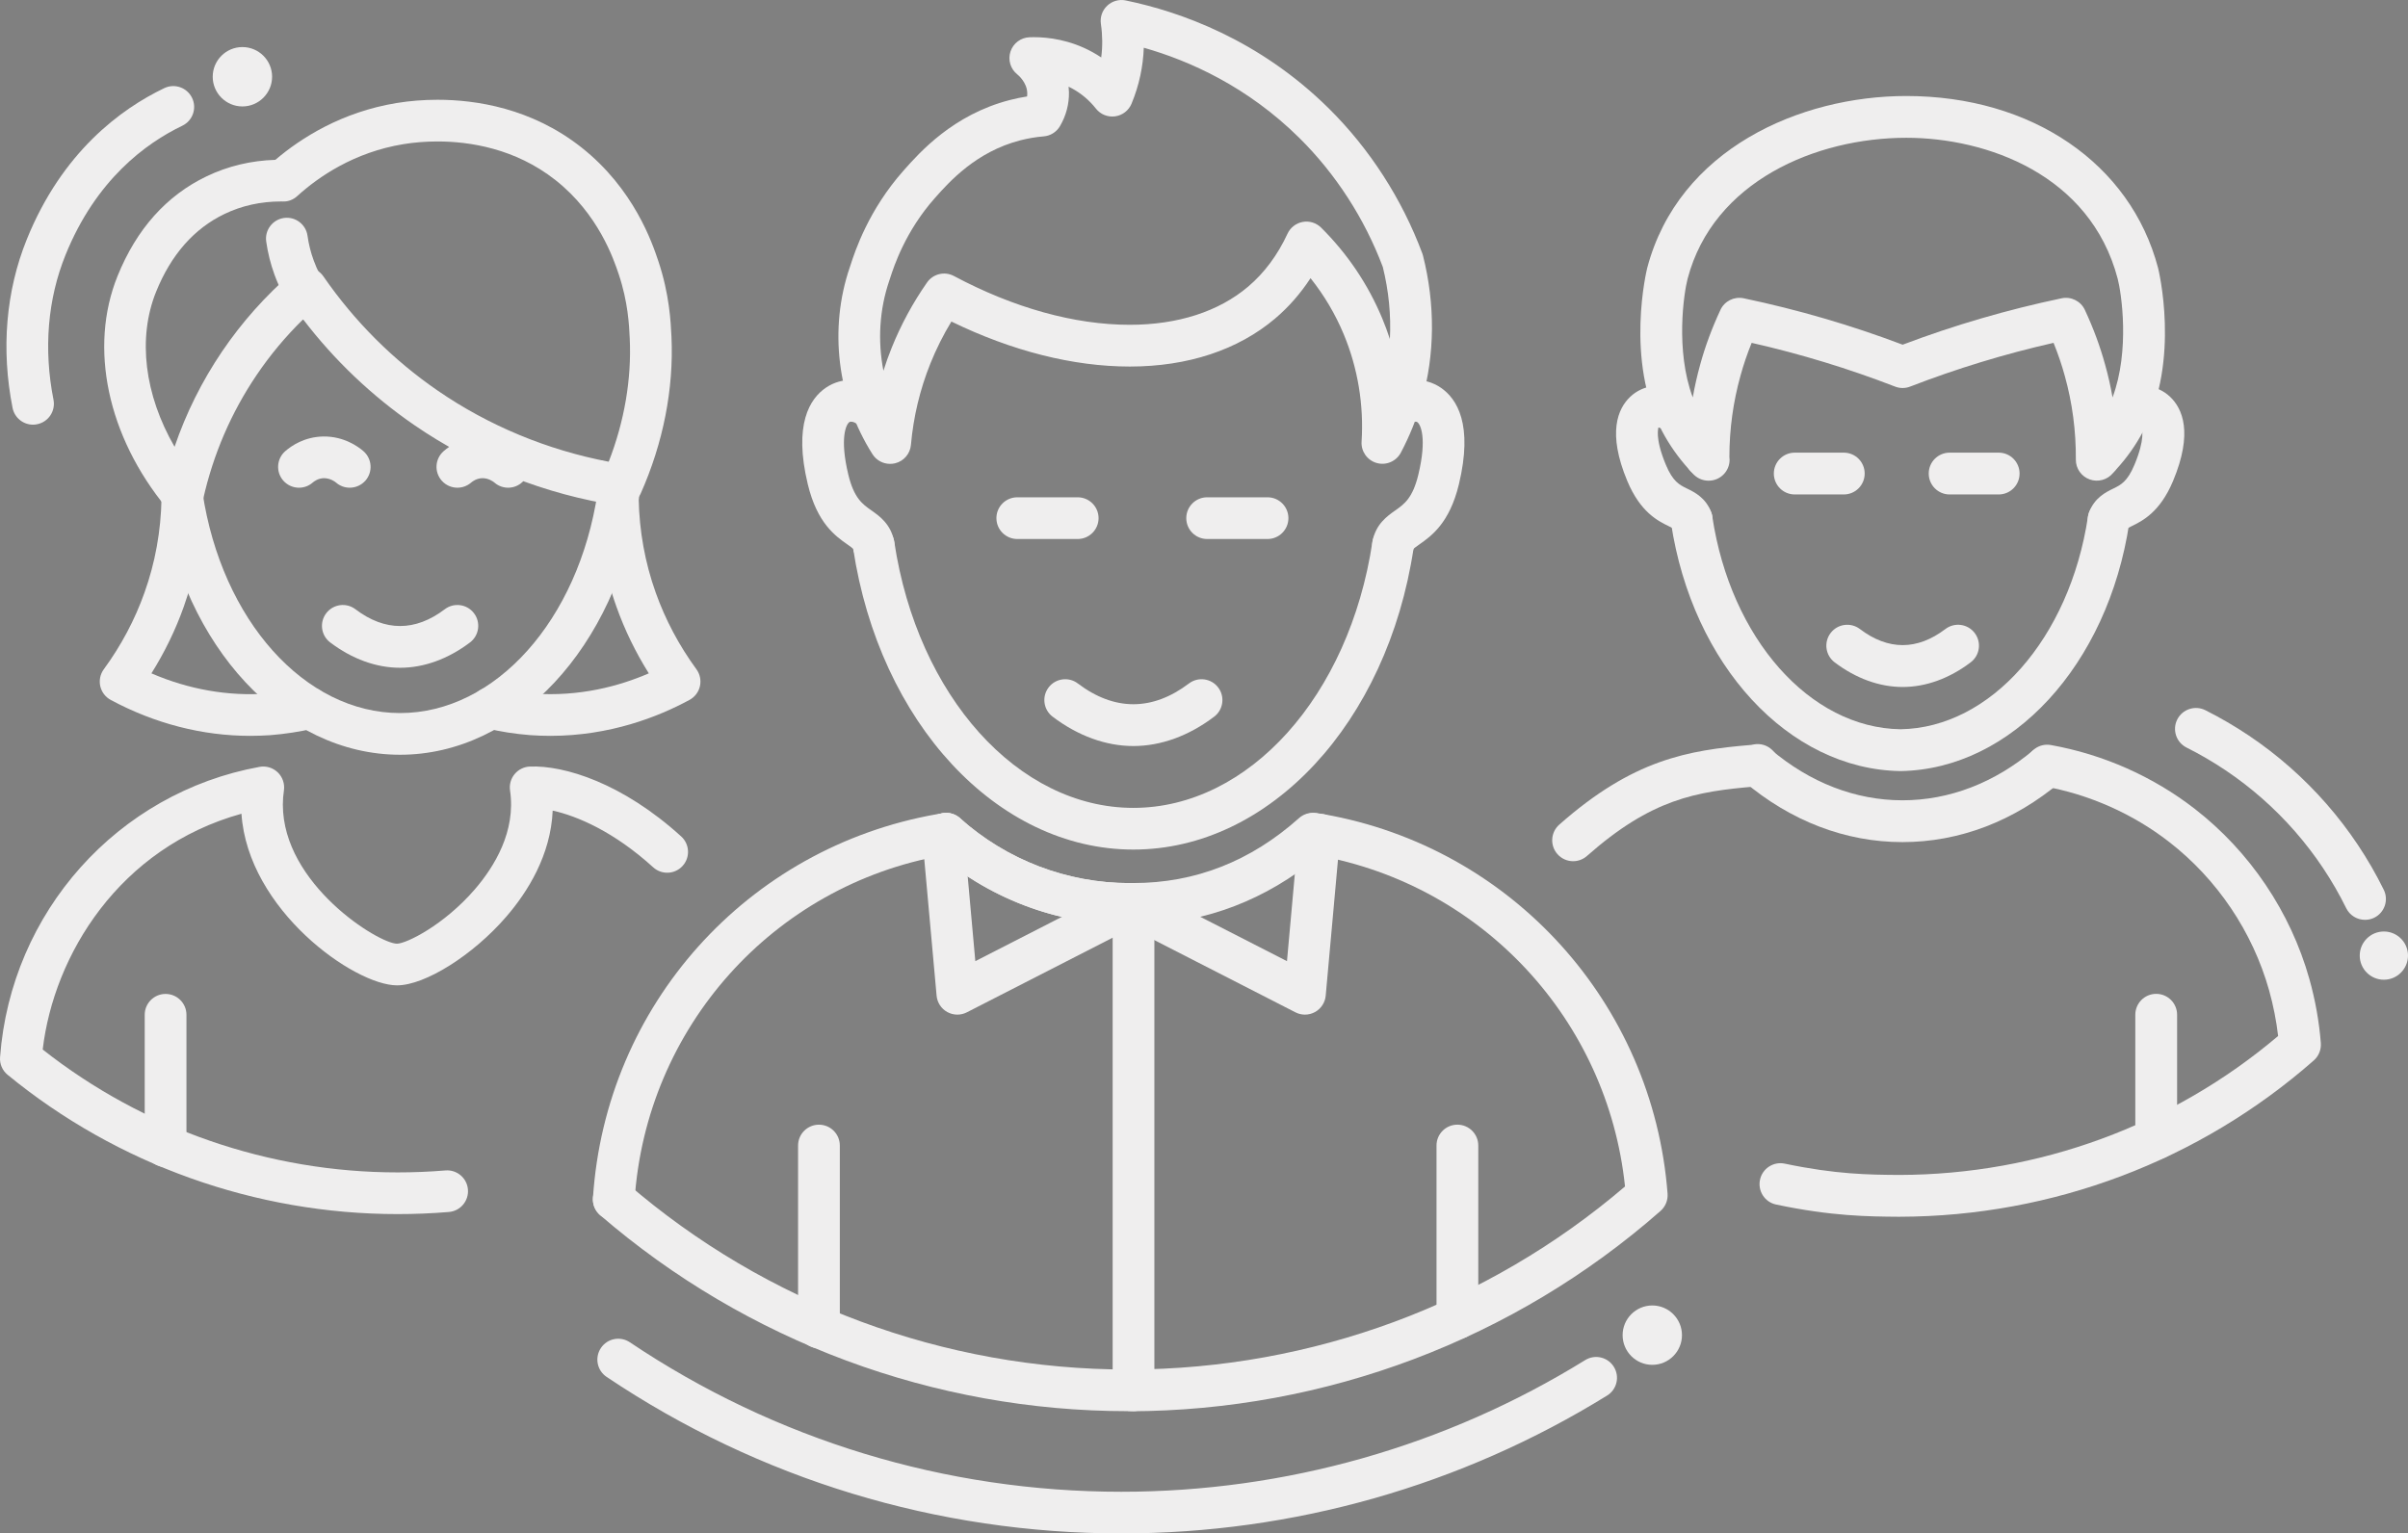 <?xml version="1.0" encoding="utf-8"?>
<!-- Generator: Adobe Illustrator 16.0.0, SVG Export Plug-In . SVG Version: 6.00 Build 0)  -->
<!DOCTYPE svg PUBLIC "-//W3C//DTD SVG 1.1//EN" "http://www.w3.org/Graphics/SVG/1.1/DTD/svg11.dtd">
<svg version="1.1" id="Layer_1" xmlns="http://www.w3.org/2000/svg" xmlns:xlink="http://www.w3.org/1999/xlink" x="0px" y="0px"
	 width="117.745px" height="75.001px" viewBox="0 0 117.745 75.001" enable-background="new 0 0 117.745 75.001"
	 xml:space="preserve">
<rect x="0" y="0" width="117.745" height="75.001" fill="#808080" stroke="none"/>
<g id="price-month">
	<g>
		<g>
			<g>
				<g>
					<path fill="#EFEEEE" d="M26.916,35.991c-0.324,0-0.655-0.011-0.992-0.035c-0.754-0.06-1.469-0.172-2.132-0.334
						c-0.458-0.101-0.803-0.508-0.803-0.996c0-0.563,0.453-1.019,1.017-1.019c0.082,0,0.172,0.011,0.252,0.03
						c0.561,0.139,1.174,0.234,1.82,0.285c2.266,0.164,4.211-0.366,5.647-0.988c-0.649-1.034-1.181-2.128-1.584-3.263
						c-0.602-1.682-0.922-3.464-0.952-5.296c0-0.008,0-0.015,0-0.022c0-0.003,0-0.005,0-0.008v-0.106
						c0-0.563,0.457-1.019,1.021-1.019c0.563,0,1.02,0.457,1.02,1.019v0.064c0.001,0.029,0.001,0.058,0,0.087
						c0.029,1.581,0.31,3.132,0.833,4.596c0.472,1.326,1.141,2.586,1.99,3.748c0.174,0.238,0.236,0.539,0.172,0.826
						s-0.25,0.532-0.509,0.672C32.184,35.063,29.818,35.991,26.916,35.991z"/>
				</g>
				<g>
					<path fill="#EFEEEE" d="M12.228,35.991c-2.328,0-4.663-0.6-6.813-1.757c-0.261-0.14-0.446-0.385-0.512-0.672
						c-0.064-0.288-0.003-0.589,0.172-0.827c0.85-1.162,1.519-2.422,1.989-3.746c0.523-1.462,0.804-3.009,0.834-4.601
						c-0.001-0.028-0.001-0.056,0-0.083v-0.064c0-0.563,0.457-1.019,1.021-1.019c0.563,0,1.02,0.457,1.02,1.019v0.106
						c0,0.003,0,0.005,0,0.007s0,0.005,0,0.007c-0.029,1.849-0.35,3.63-0.953,5.313c-0.402,1.133-0.933,2.226-1.582,3.26
						c1.822,0.787,3.757,1.128,5.653,0.989c0.629-0.05,1.245-0.145,1.826-0.28c0.548-0.128,1.097,0.211,1.226,0.759
						s-0.211,1.097-0.759,1.226c-0.682,0.16-1.401,0.271-2.139,0.33C12.883,35.979,12.555,35.991,12.228,35.991z"/>
				</g>
				<g>
					<path fill="#EFEEEE" d="M8.934,25.219c-0.3,0-0.59-0.134-0.786-0.371c-2.894-3.506-3.813-7.854-2.4-11.347
						c0.927-2.295,2.392-3.936,4.354-4.877c1.043-0.5,2.172-0.77,3.362-0.806c1.265-1.077,3.251-2.341,5.935-2.78
						c0.641-0.104,1.313-0.158,1.998-0.158c1.862,0,4.592,0.404,7.03,2.328c2.58,2.037,3.47,4.687,3.762,5.558
						c0.546,1.628,0.609,2.978,0.644,3.704c0.117,2.541-0.402,5.193-1.505,7.67c-0.188,0.42-0.63,0.664-1.085,0.593
						c-3.583-0.547-7.039-1.913-9.996-3.949c-2.072-1.428-3.894-3.161-5.425-5.165c-0.85,0.831-1.612,1.743-2.275,2.725
						c-1.245,1.84-2.125,3.886-2.616,6.08c-0.085,0.38-0.379,0.678-0.757,0.769C9.093,25.21,9.013,25.219,8.934,25.219z
						 M14.973,13.074c0.043,0,0.086,0.003,0.129,0.009c0.287,0.036,0.545,0.193,0.709,0.432c1.522,2.202,3.402,4.083,5.589,5.589
						c2.488,1.714,5.366,2.909,8.365,3.479c0.766-1.974,1.12-4.039,1.028-6.02c-0.031-0.67-0.084-1.792-0.539-3.15
						c-0.244-0.728-0.989-2.944-3.092-4.604c-1.979-1.562-4.229-1.89-5.768-1.89c-0.567,0-1.145,0.045-1.669,0.132
						c-2.413,0.395-4.155,1.599-5.191,2.54c-0.191,0.174-0.44,0.276-0.7,0.264l-0.103-0.001c-0.98,0-1.906,0.205-2.751,0.61
						c-1.488,0.714-2.613,1.992-3.345,3.801c-0.92,2.275-0.564,5.054,0.901,7.588c0.563-1.65,1.34-3.208,2.317-4.653
						c0.971-1.434,2.132-2.739,3.451-3.877C14.493,13.161,14.729,13.074,14.973,13.074z"/>
				</g>
				<g>
					<path fill="#EFEEEE" d="M19.563,36.915c-5.673,0-10.584-5.267-11.676-12.523c-0.084-0.557,0.3-1.076,0.856-1.16
						c0.556-0.086,1.075,0.3,1.159,0.855c0.941,6.252,5.003,10.789,9.66,10.789s8.72-4.537,9.66-10.789
						c0.083-0.557,0.602-0.941,1.16-0.855c0.557,0.084,0.939,0.604,0.855,1.16C30.147,31.648,25.236,36.915,19.563,36.915z"/>
				</g>
				<g>
					<path fill="#EFEEEE" d="M19.563,32.661c-1.165,0-2.347-0.429-3.416-1.238c-0.449-0.34-0.537-0.98-0.196-1.428
						c0.34-0.449,0.979-0.537,1.428-0.197c1.445,1.095,2.925,1.095,4.371,0c0.448-0.34,1.088-0.252,1.428,0.197
						c0.34,0.448,0.252,1.088-0.197,1.428C21.911,32.232,20.729,32.661,19.563,32.661z"/>
				</g>
				<g>
					<path fill="#EFEEEE" d="M8.096,57.085c-0.563,0-1.02-0.457-1.02-1.02v-6.431c0-0.563,0.457-1.02,1.02-1.02
						c0.563,0,1.021,0.457,1.021,1.02v6.431C9.114,56.628,8.659,57.085,8.096,57.085z"/>
				</g>
				<g>
					<path fill="#EFEEEE" d="M19.439,59.382c-6.941,0-13.713-2.42-19.066-6.812c-0.257-0.21-0.396-0.532-0.37-0.864
						c0.531-7.097,5.749-12.936,12.688-14.198c0.324-0.059,0.656,0.042,0.893,0.271c0.235,0.229,0.347,0.559,0.299,0.883
						c-0.035,0.233-0.052,0.467-0.052,0.693c0,3.898,4.685,6.801,5.581,6.801c0.451,0,2.293-0.904,3.806-2.658
						c0.95-1.102,2.02-2.836,1.722-4.836c-0.042-0.287,0.039-0.58,0.226-0.803c0.186-0.223,0.458-0.357,0.748-0.367
						c1.69-0.064,4.524,0.809,7.396,3.42c0.416,0.379,0.447,1.023,0.068,1.44s-1.023,0.447-1.44,0.067
						c-1.913-1.739-3.707-2.506-4.913-2.772c-0.094,2.185-1.23,3.983-2.263,5.181c-1.628,1.889-3.978,3.366-5.35,3.366
						c-2.083,0-7.291-3.685-7.605-8.394c-5.983,1.662-9.176,6.913-9.719,11.533c4.922,3.88,11.062,6.01,17.353,6.01
						c0.781,0,1.568-0.032,2.339-0.096c0.562-0.047,1.055,0.371,1.101,0.932s-0.371,1.054-0.933,1.1
						C21.12,59.348,20.276,59.382,19.439,59.382z"/>
				</g>
				<g>
					<path fill="#EFEEEE" d="M15.21,15.704c-0.323,0-0.642-0.152-0.839-0.438c-0.394-0.567-0.712-1.182-0.948-1.828
						c-0.191-0.523-0.328-1.07-0.406-1.624c-0.079-0.558,0.31-1.073,0.866-1.153c0.559-0.078,1.073,0.31,1.153,0.866
						c0.058,0.414,0.159,0.821,0.303,1.212c0.175,0.482,0.413,0.941,0.707,1.363c0.321,0.463,0.206,1.098-0.256,1.419
						C15.613,15.646,15.411,15.704,15.21,15.704z"/>
				</g>
				<g>
					<path fill="#EFEEEE" d="M17.1,23.854c-0.238,0-0.477-0.083-0.671-0.252c-0.059-0.052-0.272-0.206-0.582-0.215
						c-0.294,0.004-0.5,0.165-0.556,0.215c-0.424,0.371-1.067,0.328-1.439-0.095c-0.371-0.423-0.329-1.067,0.095-1.439
						c0.301-0.263,0.942-0.706,1.871-0.719c1.002-0.011,1.701,0.498,1.954,0.719c0.424,0.371,0.467,1.015,0.097,1.439
						C17.666,23.736,17.383,23.854,17.1,23.854z"/>
				</g>
				<g>
					<path fill="#EFEEEE" d="M22.364,23.854c-0.283,0-0.565-0.118-0.767-0.348c-0.371-0.424-0.329-1.067,0.095-1.439
						c0.301-0.263,0.942-0.706,1.871-0.719c0.991-0.006,1.702,0.499,1.955,0.72c0.423,0.371,0.466,1.015,0.095,1.438
						c-0.37,0.424-1.015,0.467-1.438,0.096c-0.059-0.051-0.293-0.217-0.581-0.214c-0.294,0.004-0.5,0.165-0.556,0.215
						C22.843,23.771,22.604,23.854,22.364,23.854z"/>
				</g>
			</g>
			<g>
				<circle fill="#EFEEEE" cx="11.853" cy="3.753" r="1.196"/>
				<path fill="#EFEEEE" d="M11.853,5.206c-0.8,0-1.452-0.651-1.452-1.453c0-0.799,0.651-1.451,1.452-1.451s1.452,0.65,1.452,1.451
					C13.304,4.555,12.652,5.206,11.853,5.206z M11.853,2.813c-0.518,0-0.939,0.422-0.939,0.939c0,0.52,0.422,0.941,0.939,0.941
					c0.519,0,0.94-0.422,0.94-0.941C12.793,3.235,12.371,2.813,11.853,2.813z"/>
			</g>
			<g>
				<path fill="#EFEEEE" d="M1.613,20.771c-0.477,0-0.902-0.336-0.999-0.822c-0.566-2.862-0.326-5.714,0.697-8.243
					c1.729-4.277,4.609-6.383,6.722-7.395C8.541,4.067,9.148,4.282,9.393,4.79c0.244,0.506,0.029,1.116-0.478,1.359
					c-1.786,0.857-4.228,2.648-5.712,6.322c-0.874,2.161-1.077,4.609-0.587,7.082c0.108,0.552-0.25,1.089-0.803,1.197
					C1.746,20.766,1.679,20.771,1.613,20.771z"/>
			</g>
		</g>
		<g>
			<path fill="#EFEEEE" d="M55.234,45.23c-3.561,0-6.987-1.312-9.649-3.692c-0.42-0.375-0.456-1.02-0.08-1.438
				c0.375-0.42,1.02-0.455,1.438-0.08c2.288,2.046,5.233,3.173,8.291,3.173c0.563,0,1.021,0.457,1.021,1.02
				C56.255,44.775,55.799,45.23,55.234,45.23z"/>
		</g>
		<g>
			<path fill="#EFEEEE" d="M42.72,27.681c-0.478,0-0.904-0.337-1-0.824l-0.003-0.015c-0.026-0.032-0.173-0.136-0.28-0.212
				c-0.589-0.413-1.479-1.039-1.938-2.945c-0.703-2.925,0.094-4.184,0.886-4.723c0.782-0.533,1.829-0.5,2.666,0.088
				c0.461,0.322,0.573,0.959,0.25,1.42s-0.957,0.574-1.42,0.25c-0.128-0.09-0.278-0.121-0.35-0.073
				c-0.159,0.108-0.479,0.781-0.052,2.562c0.278,1.156,0.691,1.447,1.128,1.754c0.4,0.281,0.948,0.668,1.112,1.502
				c0.108,0.552-0.252,1.088-0.805,1.196C42.85,27.675,42.784,27.681,42.72,27.681z"/>
		</g>
		<g>
			<path fill="#EFEEEE" d="M68.114,27.679c-0.063,0-0.13-0.006-0.196-0.02c-0.553-0.107-0.912-0.642-0.803-1.195
				c0.164-0.834,0.713-1.219,1.112-1.5c0.437-0.308,0.851-0.599,1.128-1.756c0.428-1.779,0.107-2.451-0.052-2.561
				c-0.071-0.049-0.222-0.018-0.349,0.073c-0.461,0.323-1.097,0.21-1.42-0.25c-0.324-0.461-0.212-1.097,0.25-1.42
				c0.838-0.589,1.885-0.621,2.666-0.089c0.793,0.541,1.59,1.799,0.887,4.724c-0.459,1.906-1.35,2.532-1.938,2.946
				c-0.107,0.076-0.255,0.179-0.287,0.222C69.019,27.341,68.593,27.679,68.114,27.679z"/>
		</g>
		<g>
			<path fill="#EFEEEE" d="M55.419,41.553c-6.656,0-12.419-6.199-13.704-14.74c-0.084-0.558,0.3-1.076,0.855-1.16
				c0.556-0.086,1.076,0.3,1.16,0.856c1.134,7.535,6.05,13.005,11.688,13.005c5.638,0,10.555-5.47,11.688-13.005
				c0.084-0.557,0.607-0.939,1.16-0.856c0.557,0.084,0.939,0.604,0.855,1.16C67.838,35.354,62.074,41.553,55.419,41.553z"/>
		</g>
		<g>
			<path fill="#EFEEEE" d="M52.696,26.363h-2.953c-0.563,0-1.021-0.457-1.021-1.02c0-0.563,0.456-1.02,1.021-1.02h2.953
				c0.563,0,1.021,0.457,1.021,1.02C53.717,25.905,53.26,26.363,52.696,26.363z"/>
		</g>
		<g>
			<path fill="#EFEEEE" d="M61.979,26.363h-2.953c-0.563,0-1.02-0.457-1.02-1.02c0-0.563,0.456-1.02,1.02-1.02h2.953
				c0.563,0,1.021,0.457,1.021,1.02C63,25.905,62.543,26.363,61.979,26.363z"/>
		</g>
		<g>
			<path fill="#EFEEEE" d="M55.419,36.489c-1.344,0-2.71-0.497-3.949-1.436c-0.449-0.34-0.537-0.98-0.197-1.428
				c0.339-0.448,0.979-0.537,1.429-0.197c1.788,1.355,3.646,1.355,5.436,0c0.45-0.34,1.088-0.251,1.428,0.197
				s0.252,1.088-0.196,1.428C58.129,35.993,56.763,36.489,55.419,36.489z"/>
		</g>
		<g>
			<path fill="#EFEEEE" d="M40.045,65.946c-0.563,0-1.021-0.457-1.021-1.019v-8.899c0-0.563,0.457-1.019,1.021-1.019
				c0.563,0,1.02,0.457,1.02,1.019v8.899C41.063,65.489,40.607,65.946,40.045,65.946z"/>
		</g>
		<g>
			<path fill="#EFEEEE" d="M71.263,65.491c-0.563,0-1.021-0.457-1.021-1.02v-8.444c0-0.563,0.456-1.019,1.021-1.019
				c0.563,0,1.021,0.457,1.021,1.019v8.444C72.281,65.035,71.826,65.491,71.263,65.491z"/>
		</g>
		<g>
			<path fill="#EFEEEE" d="M55.234,45.23c-3.561,0-6.987-1.312-9.649-3.692c-0.42-0.375-0.456-1.02-0.08-1.438
				c0.375-0.42,1.02-0.455,1.438-0.08c2.288,2.046,5.233,3.173,8.291,3.173c0.563,0,1.021,0.457,1.021,1.02
				C56.255,44.775,55.799,45.23,55.234,45.23z"/>
		</g>
		<g>
			<path fill="#EFEEEE" d="M55.427,69.021c-0.563,0-1.021-0.457-1.021-1.02V44.21c0-0.563,0.456-1.02,1.021-1.02
				c3.013,0,5.733-1.068,8.088-3.173c0.419-0.376,1.065-0.34,1.438,0.08c0.375,0.42,0.34,1.063-0.08,1.44
				c-2.435,2.178-5.33,3.43-8.427,3.654v22.809C56.445,68.563,55.989,69.021,55.427,69.021z"/>
		</g>
		<g>
			<path fill="#EFEEEE" d="M63.809,49.626c-0.159,0-0.319-0.037-0.464-0.112l-8.579-4.392c-0.501-0.257-0.7-0.871-0.443-1.373
				c0.258-0.5,0.872-0.698,1.372-0.442l7.235,3.704l0.566-6.282c0.051-0.56,0.539-0.974,1.107-0.924
				c0.561,0.05,0.975,0.546,0.924,1.106l-0.703,7.786c-0.029,0.338-0.227,0.638-0.522,0.802
				C64.147,49.583,63.979,49.626,63.809,49.626z"/>
		</g>
		<g>
			<path fill="#EFEEEE" d="M46.811,49.626c-0.17,0-0.339-0.043-0.492-0.127c-0.297-0.164-0.492-0.465-0.522-0.802l-0.703-7.786
				c-0.051-0.561,0.363-1.056,0.924-1.106c0.563-0.054,1.056,0.362,1.107,0.924l0.566,6.282l7.235-3.704
				c0.5-0.257,1.115-0.058,1.372,0.442c0.257,0.502,0.058,1.116-0.443,1.373l-8.579,4.392C47.129,49.589,46.97,49.626,46.811,49.626
				z"/>
		</g>
		<g>
			<path fill="#EFEEEE" d="M43.522,22.688c-0.343,0-0.671-0.174-0.86-0.473c-1.725-2.717-2.139-6.138-1.107-9.148l0.038-0.115
				c0.215-0.66,0.868-2.672,2.595-4.617c0.785-0.886,2.419-2.727,5.187-3.442c0.278-0.072,0.561-0.131,0.846-0.175
				c0.007-0.053,0.011-0.106,0.009-0.163c-0.01-0.521-0.438-0.878-0.487-0.917c-0.335-0.266-0.467-0.712-0.333-1.117
				s0.506-0.684,0.933-0.699c0.062-0.002,0.133-0.004,0.211-0.004c0.7,0,1.765,0.126,2.858,0.727
				c0.148,0.082,0.295,0.17,0.435,0.265c0.07-0.539,0.065-1.088-0.016-1.64c-0.049-0.33,0.065-0.662,0.309-0.891
				c0.242-0.229,0.581-0.325,0.906-0.257c2.646,0.546,6.518,1.907,9.93,5.282c1.998,1.977,3.58,4.43,4.573,7.096
				c0.014,0.035,0.024,0.07,0.033,0.107c0.602,2.386,0.582,4.834-0.058,7.082c-0.25,0.879-0.596,1.737-1.028,2.554
				c-0.227,0.424-0.718,0.633-1.179,0.502c-0.462-0.131-0.771-0.567-0.739-1.046c0.115-1.786-0.185-3.596-0.867-5.236
				c-0.414-0.996-0.961-1.919-1.629-2.758c-0.492,0.753-1.07,1.413-1.73,1.973c-1.813,1.537-4.27,2.35-7.107,2.35
				c-2.769,0-5.768-0.76-8.724-2.201c-0.397,0.654-0.741,1.339-1.025,2.046c-0.512,1.272-0.832,2.612-0.954,3.987
				c-0.038,0.435-0.351,0.798-0.775,0.9C43.684,22.679,43.603,22.688,43.522,22.688z M52.251,4.239
				c0.01,0.09,0.016,0.18,0.018,0.274c0.011,0.573-0.14,1.146-0.438,1.655c-0.168,0.287-0.464,0.475-0.795,0.502
				c-0.388,0.031-0.774,0.098-1.149,0.194c-2.166,0.561-3.471,2.031-4.173,2.821c-1.444,1.627-1.999,3.334-2.182,3.895l-0.048,0.146
				c-0.484,1.416-0.572,2.943-0.287,4.408c0.12-0.381,0.256-0.756,0.404-1.125c0.452-1.123,1.034-2.198,1.73-3.194
				c0.295-0.423,0.859-0.558,1.314-0.315c2.928,1.561,5.9,2.386,8.596,2.386c2.349,0,4.351-0.646,5.789-1.866
				c0.794-0.673,1.442-1.544,1.927-2.591c0.141-0.302,0.418-0.517,0.746-0.575c0.325-0.059,0.661,0.046,0.897,0.28
				c1.289,1.28,2.295,2.774,2.989,4.442c0.138,0.331,0.262,0.668,0.373,1.008c0.06-1.16-0.055-2.351-0.346-3.526
				c-0.893-2.37-2.302-4.55-4.078-6.308c-2.537-2.511-5.364-3.777-7.61-4.416c-0.016,0.459-0.073,0.914-0.169,1.363
				c-0.099,0.465-0.244,0.926-0.429,1.374c-0.139,0.334-0.443,0.569-0.802,0.619c-0.359,0.05-0.716-0.094-0.939-0.377
				c-0.323-0.408-0.714-0.739-1.163-0.985C52.369,4.298,52.31,4.268,52.251,4.239z"/>
		</g>
		<g>
			<path fill="#EFEEEE" d="M54.829,75.001c-9.002,0-17.705-2.647-25.167-7.656c-0.469-0.314-0.593-0.947-0.278-1.415
				c0.313-0.468,0.946-0.593,1.415-0.278c7.125,4.782,15.435,7.311,24.031,7.311c8.029,0,15.873-2.228,22.682-6.44
				c0.477-0.296,1.107-0.149,1.402,0.331c0.297,0.479,0.148,1.107-0.33,1.402C71.451,72.669,63.236,75.001,54.829,75.001z"/>
		</g>
		<g>
			<circle fill="#EFEEEE" cx="80.793" cy="65.303" r="1.196"/>
			<path fill="#EFEEEE" d="M80.793,66.755c-0.801,0-1.451-0.651-1.451-1.452c0-0.8,0.65-1.452,1.451-1.452
				c0.8,0,1.451,0.65,1.451,1.452C82.244,66.103,81.594,66.755,80.793,66.755z M80.793,64.361c-0.519,0-0.94,0.422-0.94,0.94
				s0.422,0.94,0.94,0.94s0.94-0.422,0.94-0.94S81.312,64.361,80.793,64.361z"/>
		</g>
		<g>
			<g>
				<path fill="#EFEEEE" d="M30.011,59.679c-0.022,0-0.045-0.001-0.067-0.002c-0.562-0.037-0.987-0.522-0.95-1.084
					c0.613-9.417,7.53-17.137,16.819-18.771c0.081-0.011,0.111-0.018,0.142-0.023c0.058-0.012,0.113-0.021,0.167-0.029
					c0.555-0.079,1.073,0.307,1.153,0.865c0.08,0.557-0.307,1.074-0.863,1.154L46.342,41.8c-0.073,0.014-0.149,0.027-0.224,0.037
					c-8.311,1.465-14.536,8.412-15.09,16.888C30.992,59.265,30.544,59.679,30.011,59.679z"/>
			</g>
			<g>
				<g>
					<path fill="#EFEEEE" d="M55.151,69.021c-9.48,0-18.646-3.406-25.808-9.589c-0.426-0.368-0.473-1.013-0.105-1.438
						s1.012-0.474,1.438-0.104c6.791,5.864,15.484,9.094,24.475,9.094h0.084c8.911-0.022,17.492-3.198,24.224-8.953
						c-0.847-8.134-6.957-14.745-15.026-16.188c-0.056-0.005-0.114-0.013-0.159-0.024c-0.055-0.013-0.102-0.019-0.156-0.025
						c-0.56-0.07-0.955-0.579-0.886-1.139c0.07-0.559,0.585-0.953,1.138-0.885c0.103,0.013,0.195,0.025,0.293,0.046
						c0.024,0.002,0.049,0.005,0.068,0.009c9.184,1.613,16.094,9.244,16.809,18.558c0.023,0.319-0.104,0.632-0.344,0.844
						c-7.158,6.295-16.376,9.774-25.956,9.799h-0.088V69.021z"/>
				</g>
			</g>
		</g>
	</g>
	<g>
		<g>
			<path fill="#EFEEEE" d="M83.404,23.359c-0.382,0-0.716-0.208-0.891-0.518c-0.016-0.024-0.03-0.048-0.041-0.07
				c-0.262-0.501-0.067-1.118,0.434-1.38c0.458-0.24,1.018-0.096,1.309,0.316c0.137,0.178,0.214,0.398,0.214,0.625
				C84.428,22.897,83.97,23.359,83.404,23.359z"/>
		</g>
		<g>
			<circle fill="#EFEEEE" cx="116.563" cy="46.74" r="0.923"/>
			<path fill="#EFEEEE" d="M116.565,47.919c-0.65,0-1.18-0.529-1.18-1.18s0.529-1.179,1.18-1.179s1.18,0.528,1.18,1.179
				C117.743,47.39,117.215,47.919,116.565,47.919z M116.565,46.072c-0.369,0-0.668,0.3-0.668,0.668s0.299,0.667,0.668,0.667
				c0.367,0,0.668-0.3,0.668-0.667C117.231,46.372,116.932,46.072,116.565,46.072z"/>
		</g>
		<g>
			<path fill="#EFEEEE" d="M105.432,56.71c-0.564,0-1.021-0.459-1.021-1.023v-6.055c0-0.565,0.457-1.022,1.021-1.022
				c0.566,0,1.023,0.458,1.023,1.022v6.055C106.456,56.251,105.999,56.71,105.432,56.71z"/>
		</g>
		<g>
			<path fill="#EFEEEE" d="M82.719,26.443c-0.397,0-0.771-0.233-0.938-0.614c-0.047-0.026-0.123-0.063-0.182-0.092
				c-0.52-0.253-1.387-0.676-2.029-2.213c-0.984-2.357-0.464-3.541,0.147-4.119c0.618-0.584,1.547-0.705,2.368-0.308
				c0.509,0.246,0.721,0.858,0.475,1.366s-0.857,0.721-1.366,0.474c-0.048-0.022-0.091-0.026-0.104-0.026
				c0.015,0.016-0.198,0.469,0.367,1.824c0.345,0.825,0.666,0.981,1.037,1.162c0.365,0.178,0.918,0.447,1.184,1.169
				c0.195,0.53-0.076,1.118-0.606,1.313C82.955,26.423,82.836,26.443,82.719,26.443z"/>
		</g>
		<g>
			<path fill="#EFEEEE" d="M103.106,26.443c-0.117,0-0.236-0.021-0.352-0.063c-0.531-0.194-0.801-0.782-0.607-1.313
				c0.268-0.721,0.818-0.991,1.184-1.169c0.371-0.181,0.691-0.338,1.037-1.162c0.527-1.262,0.379-1.743,0.34-1.834
				c-0.006,0.011-0.039,0.019-0.076,0.035c-0.506,0.247-1.119,0.034-1.365-0.474s-0.035-1.12,0.473-1.366
				c0.822-0.398,1.75-0.277,2.369,0.308c0.611,0.578,1.133,1.762,0.148,4.119c-0.643,1.537-1.51,1.96-2.029,2.213
				c-0.059,0.029-0.135,0.066-0.182,0.092C103.879,26.21,103.504,26.443,103.106,26.443z"/>
		</g>
		<g>
			<path fill="#EFEEEE" d="M92.928,37.714c-5.469-0.084-10.174-5.189-11.221-12.142c-0.084-0.558,0.301-1.079,0.858-1.163
				c0.554-0.083,1.079,0.301,1.163,0.859c0.896,5.959,4.766,10.333,9.2,10.4c4.402-0.066,8.27-4.441,9.168-10.4
				c0.084-0.559,0.609-0.942,1.162-0.859c0.559,0.084,0.943,0.605,0.859,1.163C103.071,32.524,98.366,37.63,92.928,37.714z"/>
		</g>
		<g>
			<path fill="#EFEEEE" d="M90.156,24.184h-2.398c-0.565,0-1.022-0.458-1.022-1.023c0-0.564,0.458-1.022,1.022-1.022h2.398
				c0.565,0,1.022,0.458,1.022,1.022C91.179,23.726,90.721,24.184,90.156,24.184z"/>
		</g>
		<g>
			<path fill="#EFEEEE" d="M97.731,24.184h-2.4c-0.564,0-1.021-0.458-1.021-1.023c0-0.564,0.457-1.022,1.021-1.022h2.4
				c0.564,0,1.021,0.458,1.021,1.022C98.752,23.726,98.295,24.184,97.731,24.184z"/>
		</g>
		<g>
			<path fill="#EFEEEE" d="M93.036,33.601c-1.136,0-2.286-0.417-3.327-1.206c-0.45-0.341-0.539-0.983-0.197-1.433
				c0.341-0.449,0.982-0.537,1.432-0.196c1.385,1.05,2.799,1.049,4.182,0c0.451-0.343,1.092-0.253,1.432,0.196
				c0.342,0.451,0.254,1.092-0.197,1.433C95.321,33.184,94.17,33.601,93.036,33.601z"/>
		</g>
		<g>
			<path fill="#EFEEEE" d="M76.922,42.122c-0.282,0-0.564-0.117-0.767-0.346c-0.374-0.423-0.334-1.068,0.089-1.443
				c3.609-3.187,6.281-3.639,9.4-3.9l0.012-0.005c0.049-0.009,0.098-0.019,0.143-0.025c0.561-0.079,1.076,0.31,1.156,0.868
				s-0.31,1.077-0.867,1.156c-0.104,0.02-0.168,0.031-0.231,0.039c-2.959,0.248-5.106,0.617-8.258,3.399
				C77.403,42.038,77.162,42.122,76.922,42.122z"/>
		</g>
		<g>
			<g>
				<path fill="#EFEEEE" d="M92.889,59.512h-0.072c-1.45-0.011-3.248-0.023-5.968-0.597c-0.554-0.115-0.906-0.658-0.79-1.211
					c0.115-0.553,0.661-0.906,1.211-0.789c2.52,0.529,4.132,0.541,5.555,0.552h0.063c6.799-0.017,13.35-2.425,18.506-6.796
					c-0.086-0.746-0.234-1.495-0.441-2.235c-0.805-2.858-2.539-5.435-4.887-7.256c-1.779-1.382-3.902-2.324-6.141-2.726
					c-0.557-0.1-0.926-0.631-0.826-1.187c0.098-0.556,0.627-0.928,1.188-0.826c2.561,0.459,4.992,1.538,7.033,3.122
					c2.691,2.087,4.68,5.041,5.602,8.318c0.291,1.035,0.479,2.093,0.561,3.139c0.023,0.32-0.104,0.634-0.344,0.846
					C107.551,56.779,100.36,59.495,92.889,59.512z"/>
			</g>
		</g>
		<g>
			<path fill="#EFEEEE" d="M93.026,41.188c-2.789,0-5.477-1.032-7.774-2.983l1.324-1.559c1.922,1.634,4.152,2.497,6.45,2.497
				c2.289,0,4.51-0.854,6.422-2.472l1.32,1.563C98.483,40.165,95.805,41.188,93.026,41.188z"/>
		</g>
		<g>
			<path fill="#EFEEEE" d="M115.641,44.99c-0.377,0-0.74-0.21-0.918-0.571c-1.338-2.719-3.377-5.049-5.895-6.741
				c-0.611-0.411-1.256-0.786-1.91-1.114c-0.506-0.253-0.709-0.867-0.457-1.372c0.254-0.505,0.869-0.708,1.373-0.457
				c0.732,0.368,1.451,0.787,2.135,1.246c2.816,1.892,5.094,4.498,6.59,7.536c0.25,0.507,0.041,1.12-0.465,1.369
				C115.948,44.958,115.793,44.99,115.641,44.99z"/>
		</g>
		<g>
			<path fill="#EFEEEE" d="M83.543,23.511c-0.299,0-0.588-0.131-0.787-0.369c-0.051-0.05-0.096-0.098-0.137-0.146
				c-0.013-0.016-0.024-0.031-0.037-0.046c-0.515-0.565-0.953-1.189-1.306-1.854c-1.843-3.487-0.743-7.946-0.731-7.991
				c1.533-5.81,7.469-8.409,12.67-8.409c6.131,0,10.963,3.301,12.309,8.409c0.012,0.044,1.113,4.503-0.73,7.991
				c-0.352,0.667-0.791,1.291-1.309,1.855c-0.01,0.016-0.021,0.03-0.033,0.045c-0.041,0.049-0.088,0.097-0.133,0.143
				c-0.275,0.332-0.734,0.457-1.141,0.309c-0.406-0.147-0.678-0.533-0.674-0.966c0.01-1.399-0.172-2.778-0.541-4.098
				c-0.148-0.541-0.33-1.074-0.549-1.615c-2.393,0.543-4.746,1.262-7.012,2.139c-0.236,0.093-0.5,0.093-0.738,0
				c-2.264-0.877-4.62-1.596-7.012-2.139c-0.219,0.541-0.4,1.073-0.547,1.61c-0.357,1.281-0.54,2.611-0.542,3.962
				c0.007,0.048,0.01,0.098,0.01,0.147c0,0.564-0.457,1.022-1.021,1.023C83.549,23.511,83.545,23.511,83.543,23.511z M93.215,6.739
				c-4.418,0-9.439,2.129-10.693,6.887c-0.185,0.694-0.61,3.513,0.25,5.813c0.095-0.542,0.216-1.079,0.363-1.606
				c0.243-0.889,0.567-1.765,0.989-2.674c0.199-0.432,0.672-0.668,1.138-0.57c2.649,0.556,5.263,1.32,7.773,2.27
				c2.51-0.951,5.123-1.714,7.773-2.27c0.463-0.098,0.938,0.139,1.137,0.57c0.422,0.907,0.744,1.782,0.99,2.678
				c0.148,0.525,0.27,1.061,0.363,1.603c0.859-2.301,0.432-5.118,0.25-5.813C102.208,8.544,97.145,6.739,93.215,6.739z"/>
		</g>
		<g>
			
				<path fill="#EFEEEE" stroke="#010101" stroke-width="4" stroke-linecap="round" stroke-linejoin="round" stroke-miterlimit="10" d="
				M90.595,17.081"/>
		</g>
	</g>
</g>
</svg>
